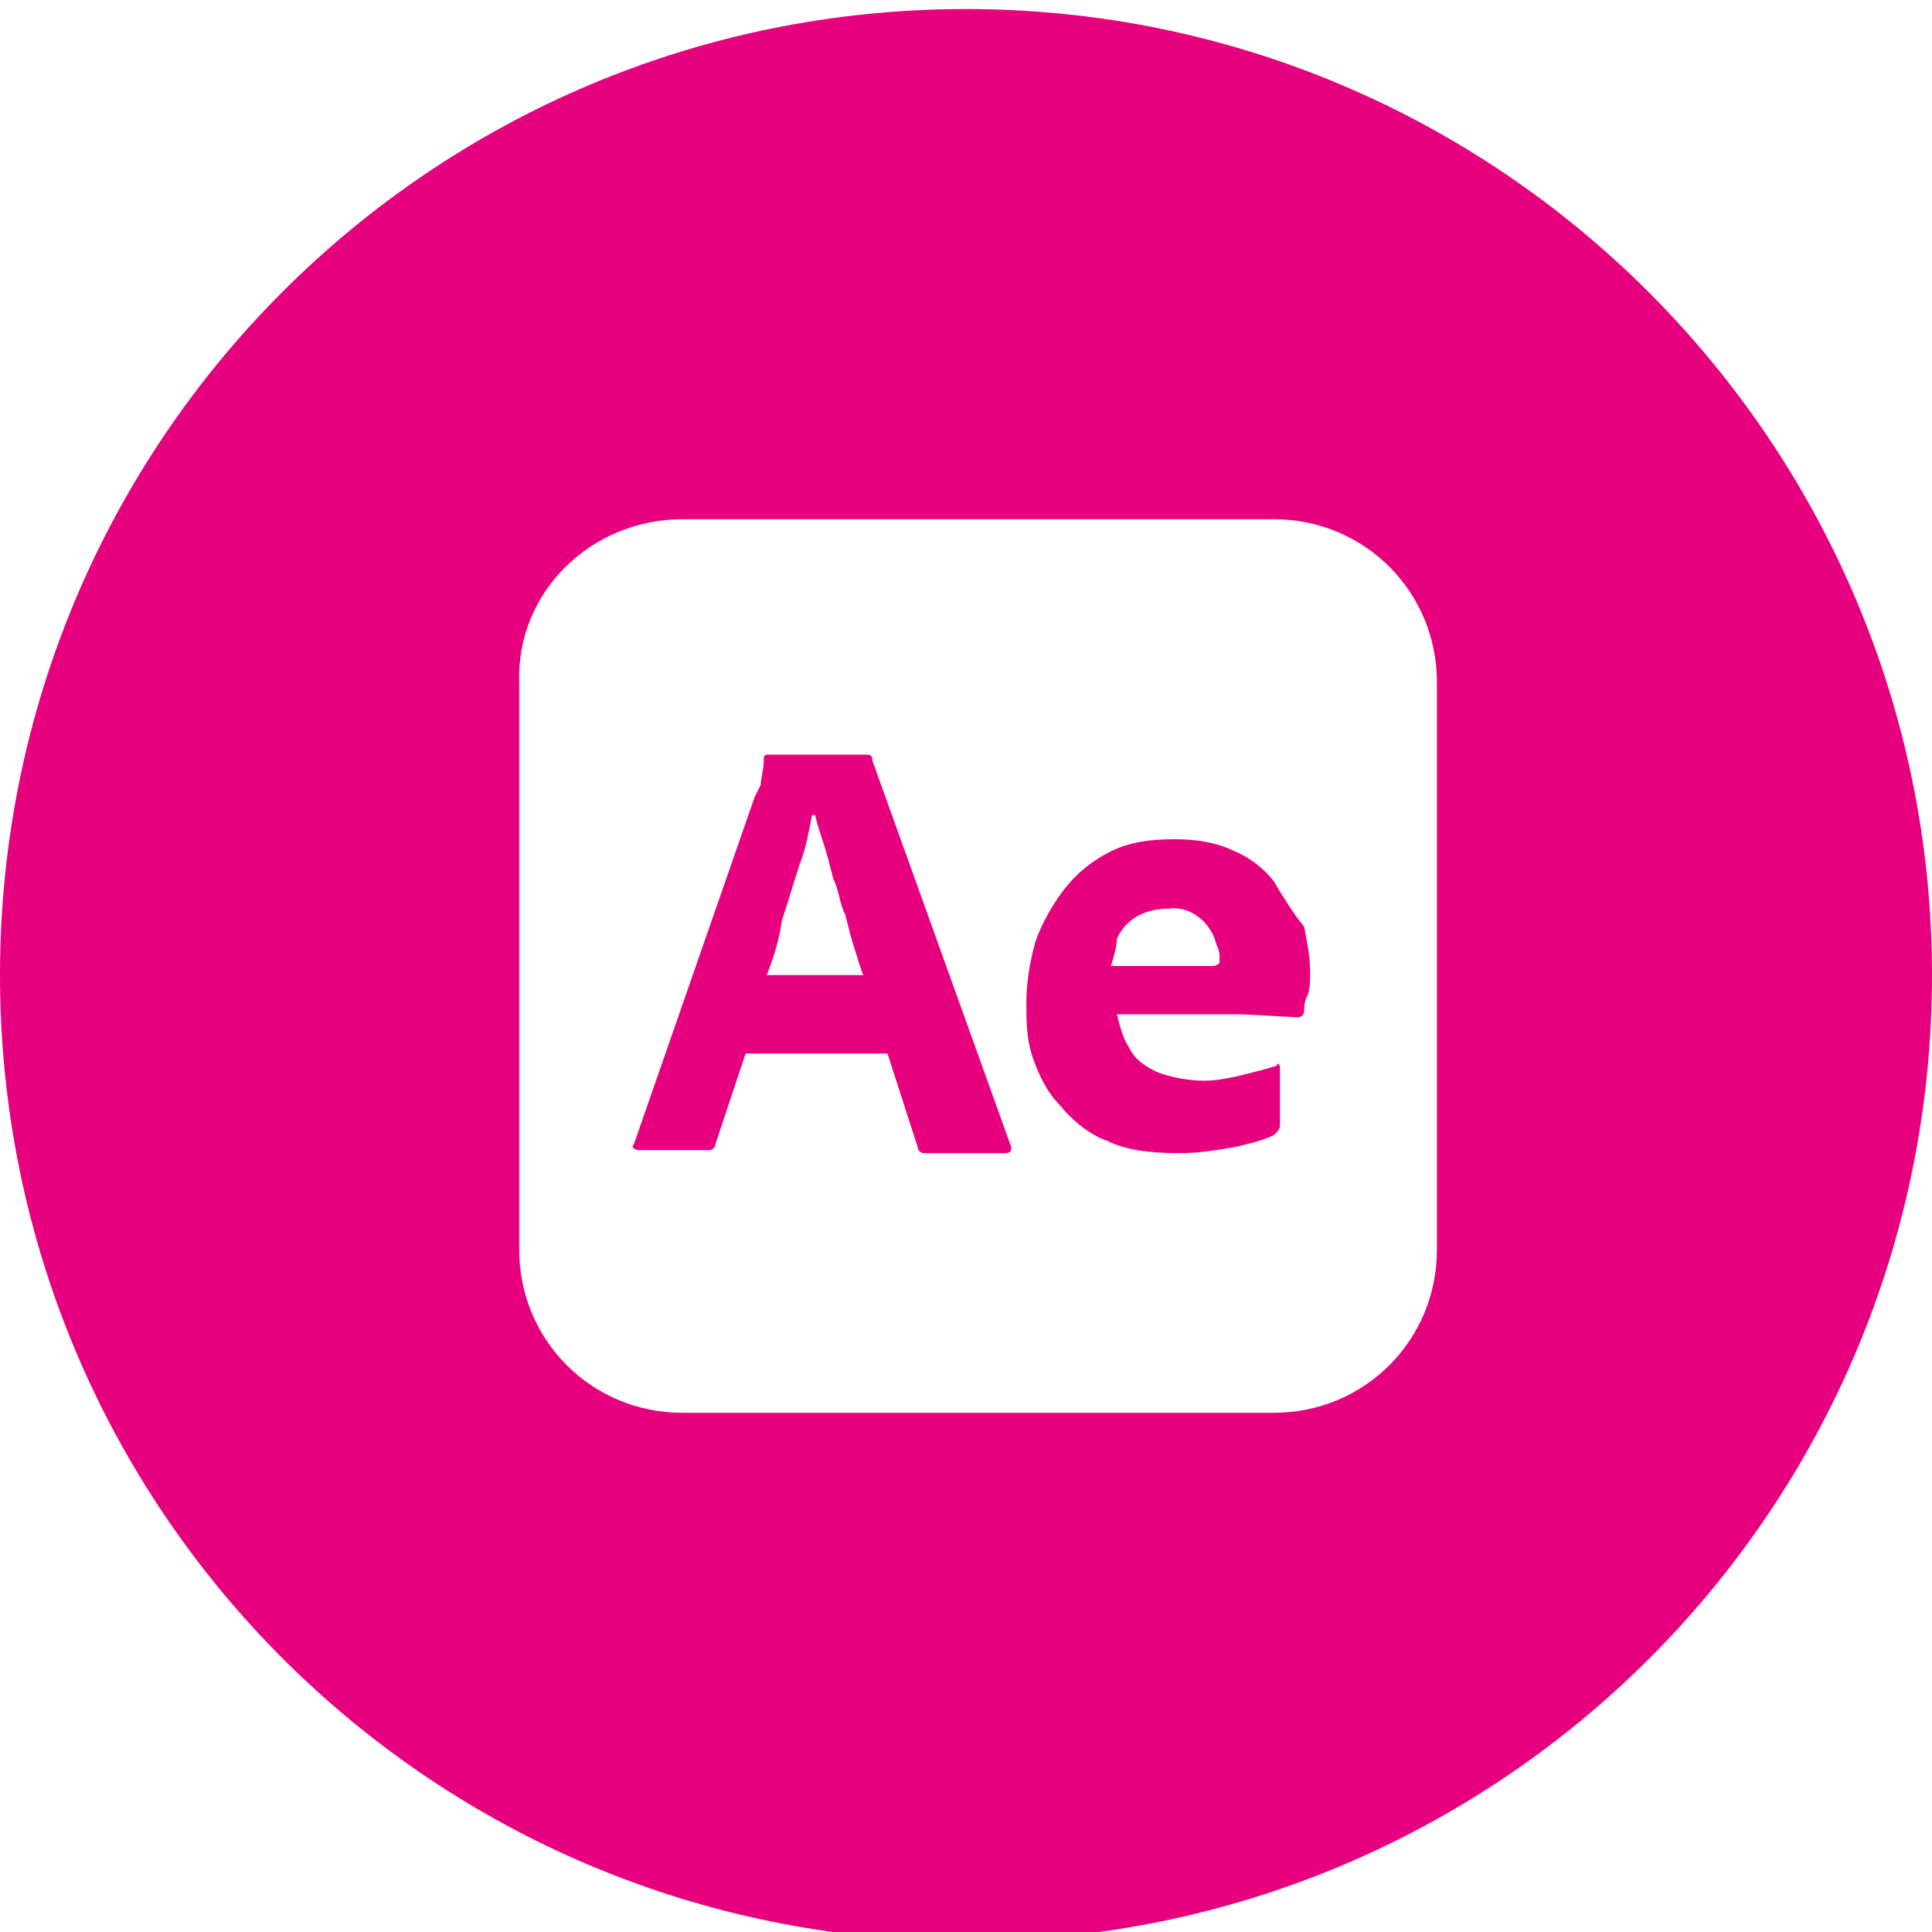 <?xml version="1.0" encoding="utf-8"?>
<!-- Generator: Adobe Illustrator 26.3.1, SVG Export Plug-In . SVG Version: 6.00 Build 0)  -->
<svg version="1.1" id="Ebene_1" xmlns="http://www.w3.org/2000/svg" xmlns:xlink="http://www.w3.org/1999/xlink" x="0px" y="0px"
	 viewBox="0 0 64 64" style="enable-background:new 0 0 64 64;" xml:space="preserve">
<style type="text/css">
	.st0{fill:#E6007E;}
</style>
<g>
	<path class="st0" d="M28.7,25h-3.2h-0.1c-0.1,0-0.1,0.1-0.1,0.2c0,0.3-0.1,0.6-0.1,0.8c-0.1,0.2-0.1,0.2-0.2,0.4L21,37.9
		c-0.1,0.1,0,0.2,0.2,0.2h2.3c0.1,0,0.2-0.1,0.2-0.2l1-3h4.7l1,3.1c0,0.1,0.1,0.2,0.2,0.2h2.7c0.2,0,0.2-0.1,0.2-0.2l-4.6-12.8
		C28.9,25,28.8,25,28.7,25z M25.4,32.3c0.2-0.5,0.4-1.1,0.5-1.8c0.2-0.6,0.4-1.3,0.6-1.9c0.2-0.5,0.3-1.1,0.4-1.6h0.1
		c0.1,0.4,0.2,0.7,0.3,1c0.1,0.3,0.2,0.7,0.3,1.1c0.2,0.4,0.2,0.8,0.4,1.2c0.1,0.4,0.2,0.8,0.3,1.1c0.1,0.3,0.2,0.7,0.3,0.9H25.4z"
		/>
	<path class="st0" d="M42.2,29.2c-0.3-0.4-0.8-0.8-1.3-1c-0.6-0.3-1.3-0.4-2-0.4c-0.8,0-1.5,0.1-2.1,0.4c-0.6,0.3-1.1,0.7-1.5,1.2
		c-0.4,0.5-0.8,1.2-1,1.8c-0.2,0.7-0.3,1.4-0.3,2c0,0.6,0,1.2,0.2,1.8c0.2,0.6,0.5,1.2,0.9,1.6c0.4,0.5,1,1,1.6,1.2
		c0.6,0.3,1.4,0.4,2.4,0.4c0.6,0,1.2-0.1,1.8-0.2c0.4-0.1,0.9-0.2,1.3-0.4c0.1-0.1,0.1-0.1,0.1-0.1s0.1-0.1,0.1-0.2v-1.9
		c0-0.2-0.1-0.2-0.1-0.1c-0.3,0.1-0.7,0.2-1.1,0.3c-0.4,0.1-0.9,0.2-1.3,0.2c-0.5,0-1.1-0.1-1.6-0.3c-0.4-0.2-0.7-0.4-0.9-0.8
		c-0.2-0.3-0.3-0.7-0.4-1.1h4c0.3,0,1.9,0.1,2,0.1c0.1,0,0.2-0.1,0.2-0.2c0-0.1,0-0.3,0.1-0.5s0.1-0.5,0.1-0.8c0-0.5-0.1-1-0.2-1.5
		C42.8,30.2,42.5,29.7,42.2,29.2z M40.4,31.9c-0.1,0.1-0.2,0.1-0.3,0.1c-0.1,0-0.4,0-0.7,0h-2.6c0.1-0.3,0.2-0.7,0.2-0.9
		c0.3-0.7,1-1,1.7-1c0.7-0.1,1.4,0.4,1.6,1.2c0.1,0.2,0.1,0.3,0.1,0.5V31.9z"/>
	<path class="st0" d="M32,0.3c-17.7,0-32,14.3-32,32c0,17.7,14.3,32,32,32s32-14.3,32-32C64,14.7,49.7,0.3,32,0.3z M47.6,41.4
		c0,3-2.4,5.4-5.4,5.4H22.6c-3,0-5.4-2.4-5.4-5.4V22.6c-0.1-3,2.4-5.4,5.4-5.4h19.6c3,0,5.4,2.4,5.4,5.4V41.4z"/>
</g>
</svg>

